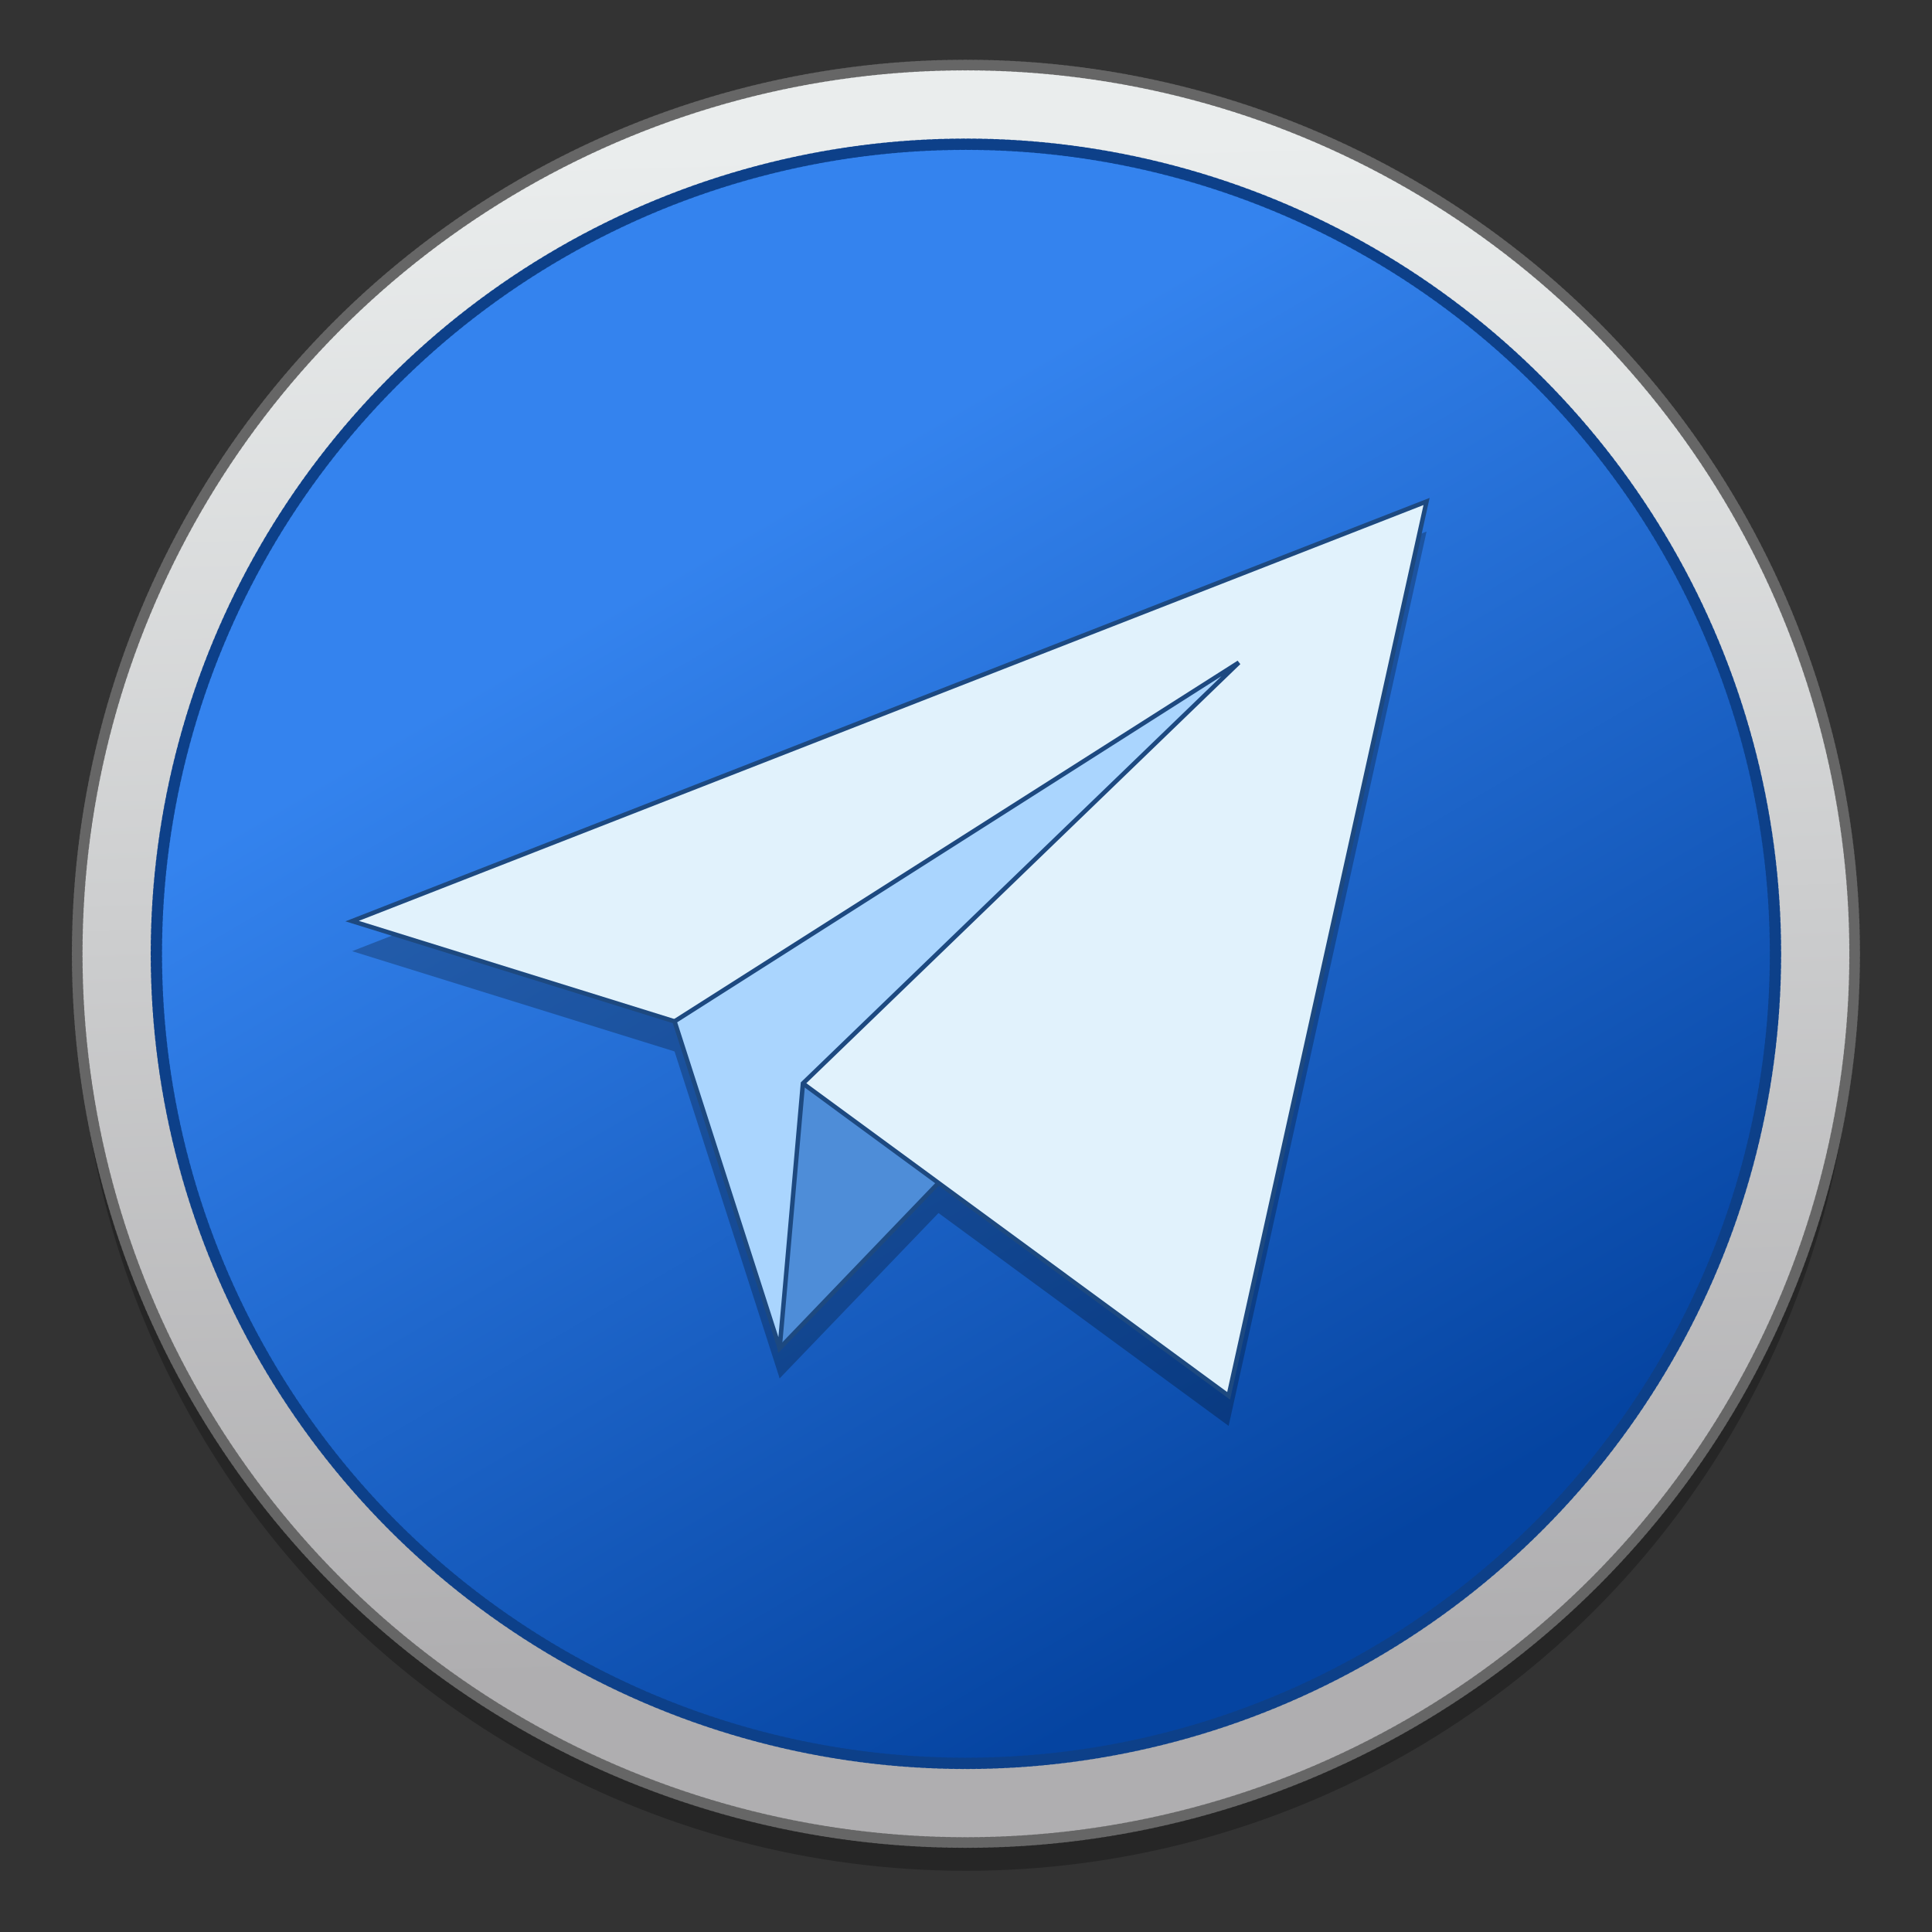 <?xml version="1.0" encoding="UTF-8" standalone="no"?>
<!-- Created with Inkscape (http://www.inkscape.org/) -->

<svg
   xmlns:osb="http://www.openswatchbook.org/uri/2009/osb"
   xmlns:dc="http://purl.org/dc/elements/1.1/"
   xmlns:cc="http://creativecommons.org/ns#"
   xmlns:rdf="http://www.w3.org/1999/02/22-rdf-syntax-ns#"
   xmlns:svg="http://www.w3.org/2000/svg"
   xmlns="http://www.w3.org/2000/svg"
   xmlns:xlink="http://www.w3.org/1999/xlink"
   xmlns:sodipodi="http://sodipodi.sourceforge.net/DTD/sodipodi-0.dtd"
   xmlns:inkscape="http://www.inkscape.org/namespaces/inkscape"
   width="128"
   height="128"
   viewBox="0 0 33.867 33.867"
   version="1.1"
   id="svg8"
   inkscape:version="0.92.3 (2405546, 2018-03-11)"
   sodipodi:docname="telegram.svg">
  <rect x="0" y="0" width="33.867" height="33.867" fill="#333333" stroke="none"/>
  <defs
     id="defs2">
    <linearGradient
       osb:paint="solid"
       id="linearGradient6987">
      <stop
         id="stop6985"
         offset="0"
         style="stop-color:#77d2fb;stop-opacity:1;" />
    </linearGradient>
    <linearGradient
       id="linearGradient959"
       inkscape:collect="always">
      <stop
         id="stop955"
         offset="0"
         style="stop-color:#eaeded;stop-opacity:1" />
      <stop
         id="stop957"
         offset="1"
         style="stop-color:#afaeb0;stop-opacity:1" />
    </linearGradient>
    <linearGradient
       id="linearGradient3580-8"
       inkscape:collect="always">
      <stop
         id="stop3576-3"
         offset="0"
         style="stop-color:#3483ee;stop-opacity:1" />
      <stop
         id="stop3578-0"
         offset="1"
         style="stop-color:#0544a1;stop-opacity:1" />
    </linearGradient>
    <linearGradient
       gradientTransform="matrix(1.043,0,0,1.043,-53.118,203.182)"
       gradientUnits="userSpaceOnUse"
       y2="83.525"
       x2="74.184"
       y1="66.023"
       x1="63.917"
       id="linearGradient3582-5"
       xlink:href="#linearGradient3580-8"
       inkscape:collect="always" />
    <linearGradient
       gradientTransform="matrix(1.043,0,0,1.043,-36.387,170.033)"
       gradientUnits="userSpaceOnUse"
       y2="117.301"
       x2="50.878"
       y1="91.686"
       x1="50.179"
       id="linearGradient961"
       xlink:href="#linearGradient959"
       inkscape:collect="always" />
  </defs>
  <sodipodi:namedview
     id="base"
     pagecolor="#ffffff"
     bordercolor="#666666"
     borderopacity="1.0"
     inkscape:pageopacity="0.0"
     inkscape:pageshadow="2"
     inkscape:zoom="3.959798"
     inkscape:cx="45.103421"
     inkscape:cy="56.878348"
     inkscape:document-units="mm"
     inkscape:current-layer="layer1"
     showgrid="false"
     inkscape:window-width="1600"
     inkscape:window-height="837"
     inkscape:window-x="0"
     inkscape:window-y="30"
     inkscape:window-maximized="1"
     units="px" />
  <g
     inkscape:label="Layer 1"
     inkscape:groupmode="layer"
     id="layer1"
     transform="translate(0,-263.133)">
    <g
       id="g857"
       transform="matrix(0.997,0,0,0.997,0.05,0.874)">
      <circle
         r="15.626"
         cy="280.315"
         cx="16.933"
         id="circle830-8"
         style="opacity:0.25;fill:#000000;fill-opacity:1;fill-rule:nonzero;stroke:none;stroke-width:0.188;stroke-linecap:round;stroke-miterlimit:4;stroke-dasharray:0.047, 0.047;stroke-dashoffset:0;stroke-opacity:1" />
      <g
         id="g844">
        <circle
           r="15.626"
           cy="279.818"
           cx="16.933"
           id="circle3590"
           style="opacity:1;fill:url(#linearGradient961);fill-opacity:1;fill-rule:nonzero;stroke:#666666;stroke-width:0.188;stroke-linecap:round;stroke-miterlimit:4;stroke-dasharray:0.047, 0.047;stroke-dashoffset:0;stroke-opacity:1" />
      </g>
      <circle
         style="opacity:1;fill:url(#linearGradient3582-5);fill-opacity:1;stroke:#0d4089;stroke-width:0.2;stroke-linecap:round;stroke-miterlimit:4;stroke-dasharray:0.05, 0.05;stroke-dashoffset:0;stroke-opacity:1"
         id="circle2071-8"
         cx="16.933"
         cy="279.818"
         r="14.234" />
      <g
         transform="translate(33.838,1.322)"
         style="opacity:0.25;fill:#000000;stroke:none"
         id="g1109">
        <path
           inkscape:connector-curvature="0"
           id="path1103"
           d="m -20.18,285.961 3.443,-3.584 -3.071,-2.979 -0.666,4.561 z"
           style="fill:#000000;fill-opacity:1;stroke:none;stroke-width:0.078;stroke-linecap:butt;stroke-linejoin:miter;stroke-miterlimit:4;stroke-dasharray:none;stroke-opacity:1" />
        <path
           inkscape:connector-curvature="0"
           id="path1105"
           d="m -27.697,278.45 18.891,-7.378 -3.48,15.725 -7.485,-5.492 -2.257,-1.092 z"
           style="fill:#000000;fill-opacity:1;stroke:none;stroke-width:0.078;stroke-linecap:butt;stroke-linejoin:miter;stroke-miterlimit:4;stroke-dasharray:none;stroke-opacity:1" />
        <path
           sodipodi:nodetypes="ccccc"
           inkscape:connector-curvature="0"
           id="path1107"
           d="m -20.18,285.961 0.409,-4.657 7.664,-7.4 -9.921,6.309 z"
           style="fill:#000000;fill-opacity:1;stroke:none;stroke-width:0.078;stroke-linecap:butt;stroke-linejoin:miter;stroke-miterlimit:4;stroke-dasharray:none;stroke-opacity:1" />
      </g>
      <path
         inkscape:connector-curvature="0"
         id="path1077"
         d="m 13.658,286.754 3.443,-3.584 -3.071,-2.979 -0.666,4.561 z"
         style="fill:#4e8dd8;fill-opacity:1;stroke:#1d4980;stroke-width:0.078;stroke-linecap:butt;stroke-linejoin:miter;stroke-miterlimit:4;stroke-dasharray:none;stroke-opacity:1" />
      <path
         inkscape:connector-curvature="0"
         id="path1073"
         d="m 6.141,279.243 18.891,-7.378 -3.48,15.725 -7.485,-5.492 -2.257,-1.092 z"
         style="fill:#e1f2fc;fill-opacity:1;stroke:#1d4980;stroke-width:0.078;stroke-linecap:butt;stroke-linejoin:miter;stroke-miterlimit:4;stroke-dasharray:none;stroke-opacity:1" />
      <path
         sodipodi:nodetypes="ccccc"
         inkscape:connector-curvature="0"
         id="path1075"
         d="m 13.658,286.754 0.409,-4.657 7.664,-7.4 -9.921,6.309 z"
         style="fill:#aad5fe;fill-opacity:1;stroke:#1d4980;stroke-width:0.078;stroke-linecap:butt;stroke-linejoin:miter;stroke-miterlimit:4;stroke-dasharray:none;stroke-opacity:1" />
    </g>
  </g>
</svg>
